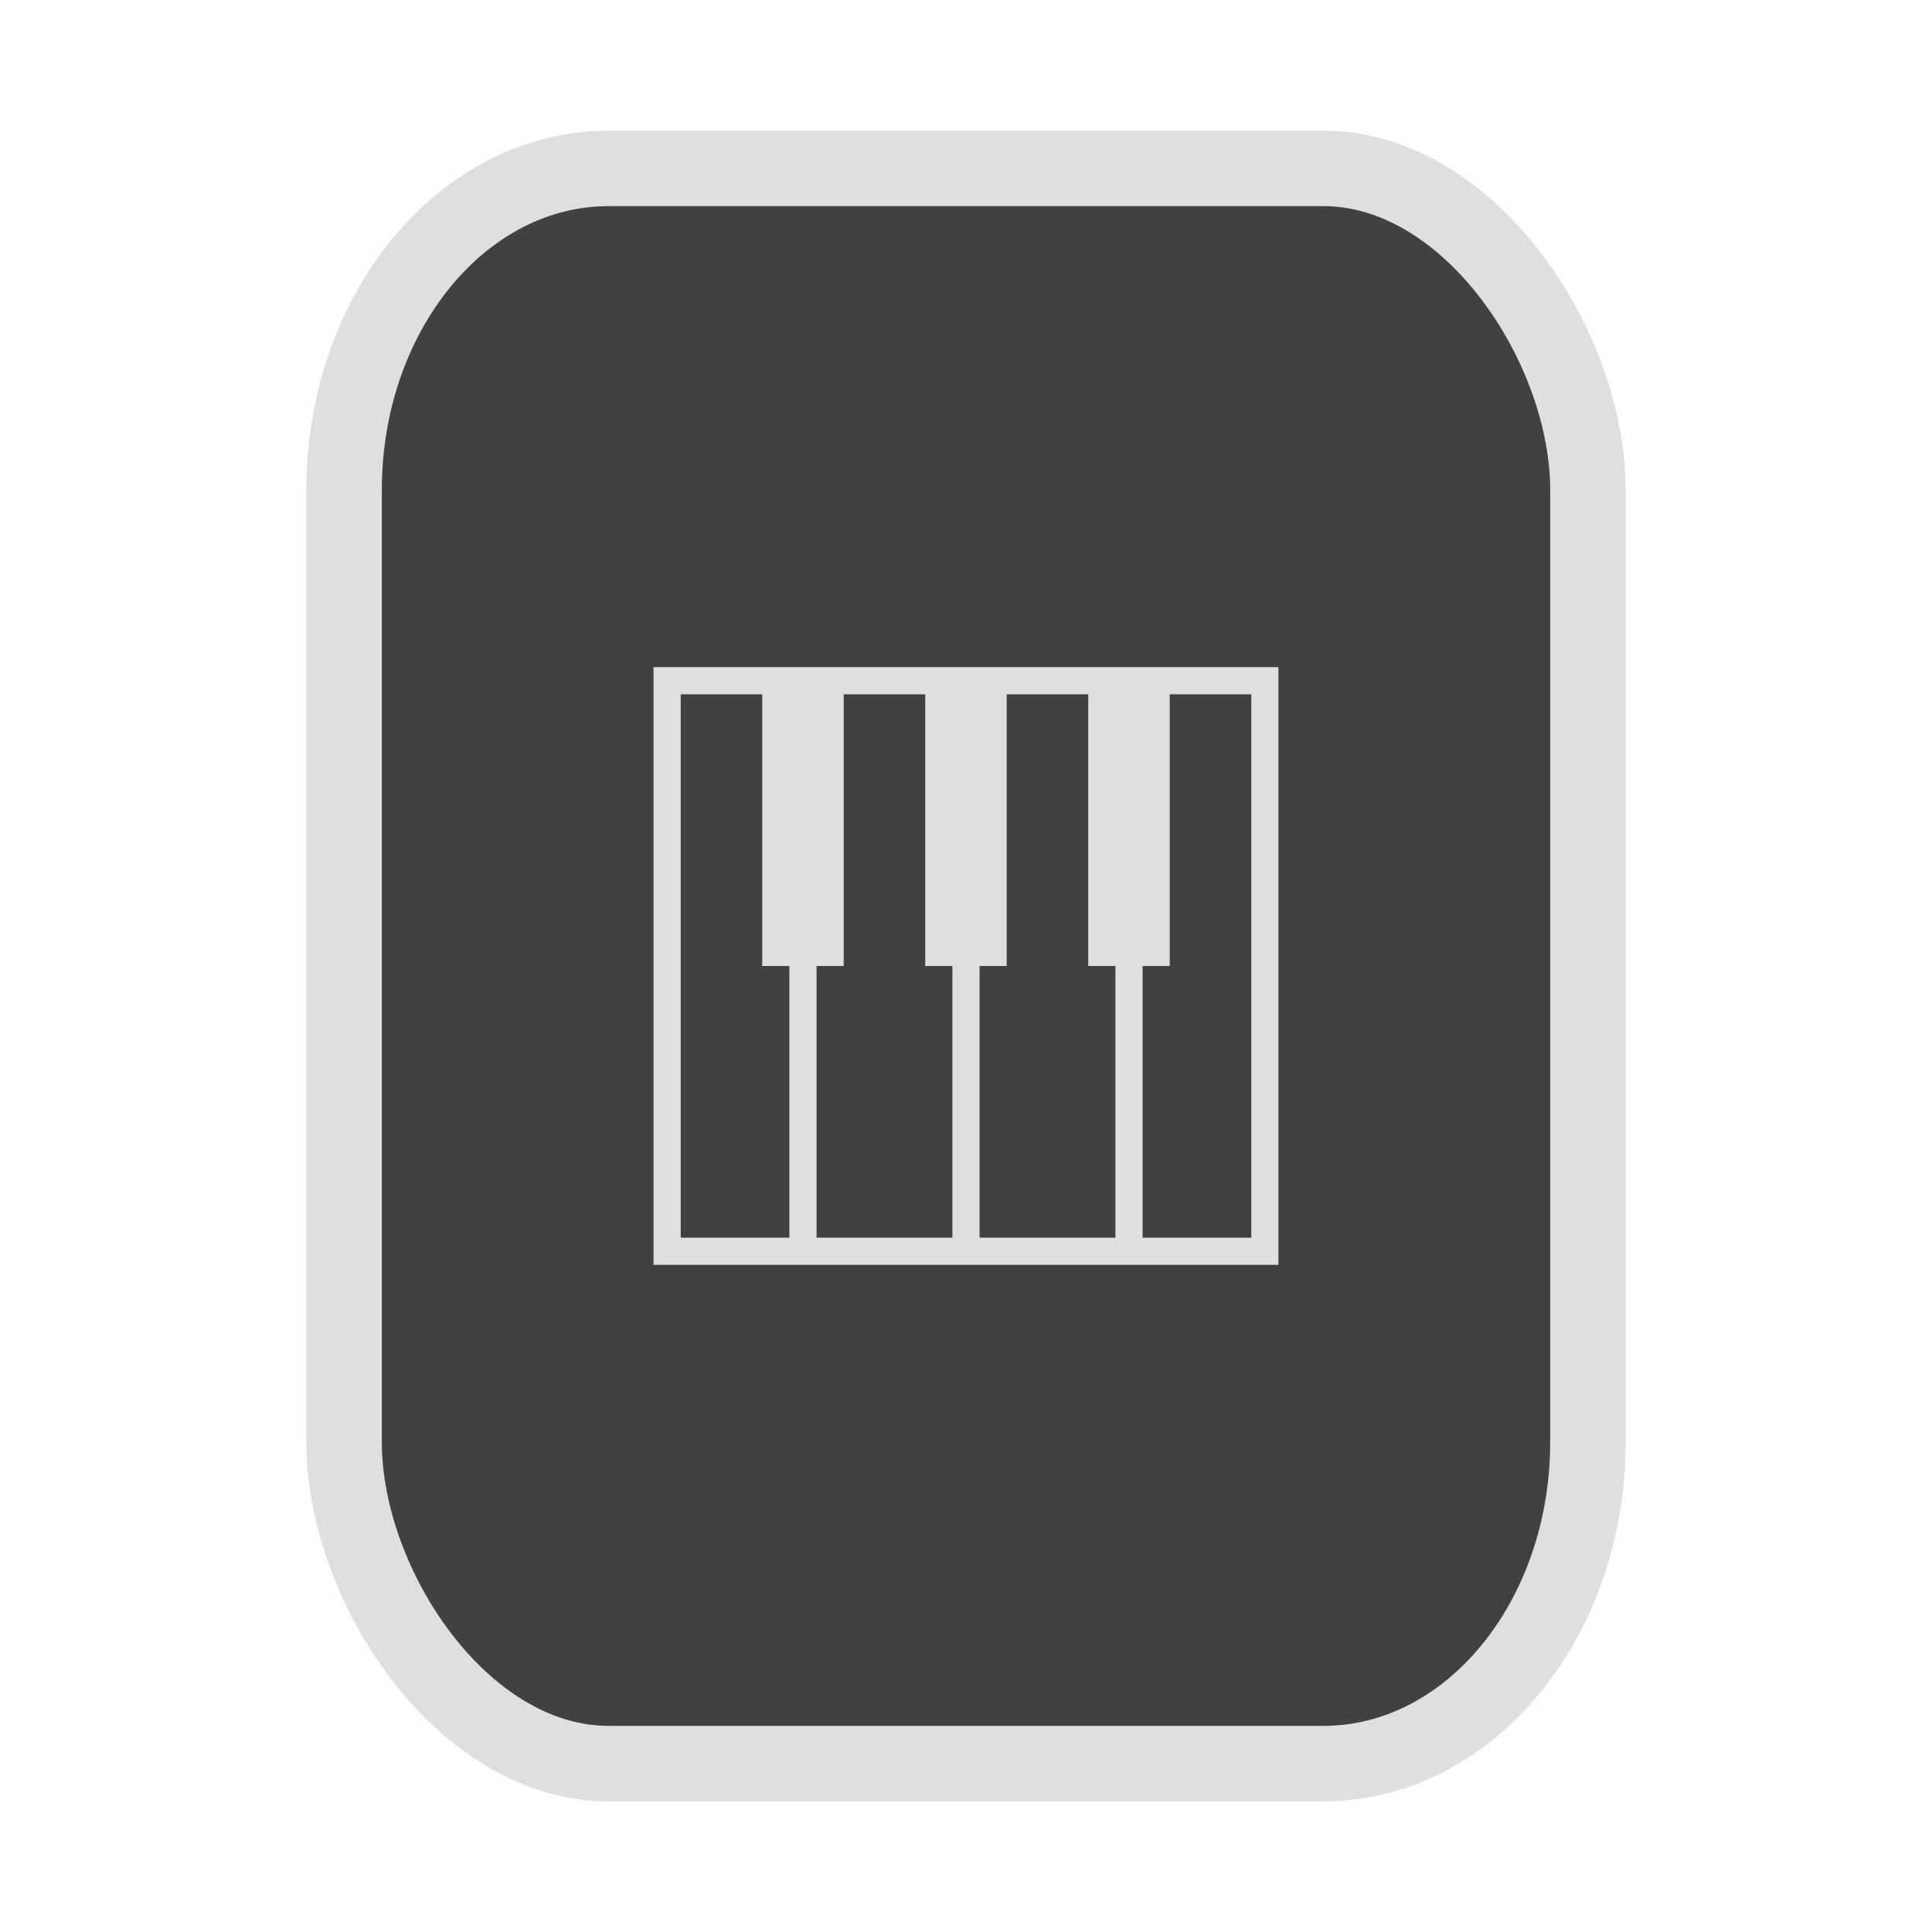 <?xml version="1.0" encoding="UTF-8" standalone="no"?>
<svg
   width="64"
   height="64"
   version="1.1"
   id="svg73"
   sodipodi:docname="application-vnd.rn-realmedia.svg"
   inkscape:version="1.4.2 (ebf0e940d0, 2025-05-08)"
   xmlns:inkscape="http://www.inkscape.org/namespaces/inkscape"
   xmlns:sodipodi="http://sodipodi.sourceforge.net/DTD/sodipodi-0.dtd"
   xmlns:xlink="http://www.w3.org/1999/xlink"
   xmlns="http://www.w3.org/2000/svg"
   xmlns:svg="http://www.w3.org/2000/svg"
   xmlns:rdf="http://www.w3.org/1999/02/22-rdf-syntax-ns#"
   xmlns:cc="http://creativecommons.org/ns#"
   xmlns:dc="http://purl.org/dc/elements/1.1/">
  <sodipodi:namedview
     pagecolor="#f5f7fa"
     bordercolor="#666666"
     borderopacity="1"
     objecttolerance="10"
     gridtolerance="10"
     guidetolerance="10"
     inkscape:pageopacity="0"
     inkscape:pageshadow="2"
     inkscape:window-width="1377"
     inkscape:window-height="886"
     id="namedview75"
     showgrid="false"
     inkscape:zoom="4.4470387"
     inkscape:cx="48.234345"
     inkscape:cy="14.054296"
     inkscape:window-x="119"
     inkscape:window-y="32"
     inkscape:window-maximized="0"
     inkscape:current-layer="g877"
     inkscape:document-rotation="0"
     inkscape:pagecheckerboard="0"
     inkscape:showpageshadow="2"
     inkscape:deskcolor="#d1d1d1" />
  <defs
     id="defs29">
    <linearGradient
       id="b"
       x1="399.57"
       x2="399.57"
       y1="545.8"
       y2="517.8"
       gradientTransform="matrix(2.143,0,0,2.143,-825.864,-1107.666)"
       gradientUnits="userSpaceOnUse">
      <stop
         stop-color="#3889e9"
         offset="0"
         id="stop2" />
      <stop
         stop-color="#5ea5fb"
         offset="1"
         id="stop4" />
    </linearGradient>
    <linearGradient
       id="d"
       x2="1"
       gradientTransform="matrix(14.906,-4.711,4.711,14.906,322.05,998.27)"
       gradientUnits="userSpaceOnUse">
      <stop
         stop-color="#fafafa"
         offset="0"
         id="stop7" />
      <stop
         stop-color="#aaa"
         offset="1"
         id="stop8" />
    </linearGradient>
    <linearGradient
       id="e"
       x2="1"
       gradientTransform="matrix(21.44,0,0,21.44,26.636,1159.779)"
       gradientUnits="userSpaceOnUse">
      <stop
         stop-color="#f0f0f0"
         offset="0"
         id="stop9" />
      <stop
         stop-color="#b7f1ff"
         offset="1"
         id="stop10" />
    </linearGradient>
    <linearGradient
       id="_Linear2"
       x2="1"
       gradientTransform="matrix(-0.337,-17.589,17.589,-0.337,289.637,32.316)"
       gradientUnits="userSpaceOnUse">
      <stop
         style="stop-color:#fefffe"
         offset="0"
         id="stop5" />
      <stop
         style="stop-color:#f1f1f0"
         offset="1"
         id="stop6" />
    </linearGradient>
    <clipPath
       clipPathUnits="userSpaceOnUse"
       id="clipPath7">
      <path
         d="m 33.894,28.457 v 1.292 h -8.831 v -1.292 z m 5.169,-2.508 v 1.292 h -14 v -1.292 z m 0,-2.538 v 1.292 h -14 v -1.292 z"
         style="display:block;fill:#d9dee3"
         id="path7" />
    </clipPath>
    <inkscape:path-effect
       effect="powerclip"
       id="path-effect7"
       is_visible="true"
       lpeversion="1"
       inverse="true"
       flatten="false"
       hide_clip="false"
       message="" />
    <linearGradient
       id="linearGradient1"
       inkscape:collect="always">
      <stop
         style="stop-color:#d8dee9;stop-opacity:1;"
         offset="0"
         id="stop1" />
      <stop
         style="stop-color:#eceff4;stop-opacity:1;"
         offset="1"
         id="stop2-0" />
    </linearGradient>
    <linearGradient
       inkscape:collect="always"
       xlink:href="#linearGradient1"
       id="linearGradient5"
       x1="37.831"
       y1="26.034"
       x2="20.854"
       y2="19.901"
       gradientUnits="userSpaceOnUse" />
  </defs>
  <circle
     cx="32.516"
     cy="31.878"
     r="0"
     fill="url(#b)"
     stroke-width="1.571"
     id="circle41"
     style="fill:url(#b)" />
  <g
     aria-label="GZ"
     transform="matrix(1.221,0,0,0.819,0.496,-0.166)"
     id="text93"
     style="font-weight:bold;font-size:11.526px;line-height:1.25;font-family:sans-serif;-inkscape-font-specification:'sans-serif Bold';fill:#f2f2f2;stroke-width:0.288" />
  <g
     id="g877"
     transform="matrix(1.1,0,0,1.1,-3.185,-3.207)">
    <rect
       x="13.257"
       y="7.987"
       width="37.459"
       height="48.039"
       rx="7.966"
       ry="9.69"
       fill="url(#linearGradient862)"
       stroke-width="3.054"
       id="rect35-7-3"
       style="fill:#414141;fill-opacity:1;stroke:#dfdfdf;stroke-width:2.273;stroke-dasharray:none;stroke-opacity:1" />
    <path
       id="path33"
       d="M 22.577,23.006 V 41.006 H 41.395 V 23.006 Z m 0.818,0.818 h 2.455 v 8.182 h 0.818 v 8.182 h -3.273 z m 4.909,0 h 2.455 v 8.182 h 0.818 v 8.182 h -4.091 v -8.182 h 0.818 z m 4.909,0 h 2.455 v 8.182 h 0.818 v 8.182 h -4.091 v -8.182 h 0.818 z m 4.909,0 h 2.455 v 16.364 h -3.273 v -8.182 h 0.818 z"
       stroke-width="1.636"
       fill="#c1cae7"
       style="fill:#dfdfdf;fill-opacity:1" />
    <path
       style="color:#4d4d4d;clip-rule:nonzero;display:inline;overflow:visible;visibility:visible;isolation:auto;mix-blend-mode:normal;color-interpolation:sRGB;color-interpolation-filters:linearRGB;solid-color:#000000;solid-opacity:1;fill:#dfdfdf;fill-opacity:1;fill-rule:nonzero;stroke-width:0.99;stroke-linecap:butt;stroke-linejoin:miter;stroke-miterlimit:4;stroke-dasharray:none;stroke-dashoffset:0;stroke-opacity:1;color-rendering:auto;image-rendering:auto;shape-rendering:auto;text-rendering:auto;enable-background:accumulate;opacity:0"
       id="path31"
       d="m 35.946,20.126 -3.96,4.455 -1.247,1.485 h 3.227 v 0.99 h -7.92 v 10.89 h -3.206 l 1.226,1.485 3.96,4.455 3.96,-4.455 1.247,-1.485 h -3.227 v -0.99 h 7.92 V 26.066 h 3.206 l -1.226,-1.485 z m 0,1.489 3.076,3.461 h -2.086 v 10.89 h -6.93 v -1.98 h 4.95 V 25.076 h -2.086 z m -8.91,6.431 h 6.93 v 1.98 h -4.95 v 8.91 h 2.086 l -3.076,3.461 -3.076,-3.461 h 2.086 v -0.99 z m 2.97,2.97 h 3.96 v 1.98 h -3.96 z"
       fill="#ffffff"
       opacity="0.75" />
    <g
       transform="matrix(0.53,0,0,0.53,19.275,20.355)"
       id="g5"
       style="fill:#dfdfdf;fill-opacity:1" />
  </g>
</svg>
